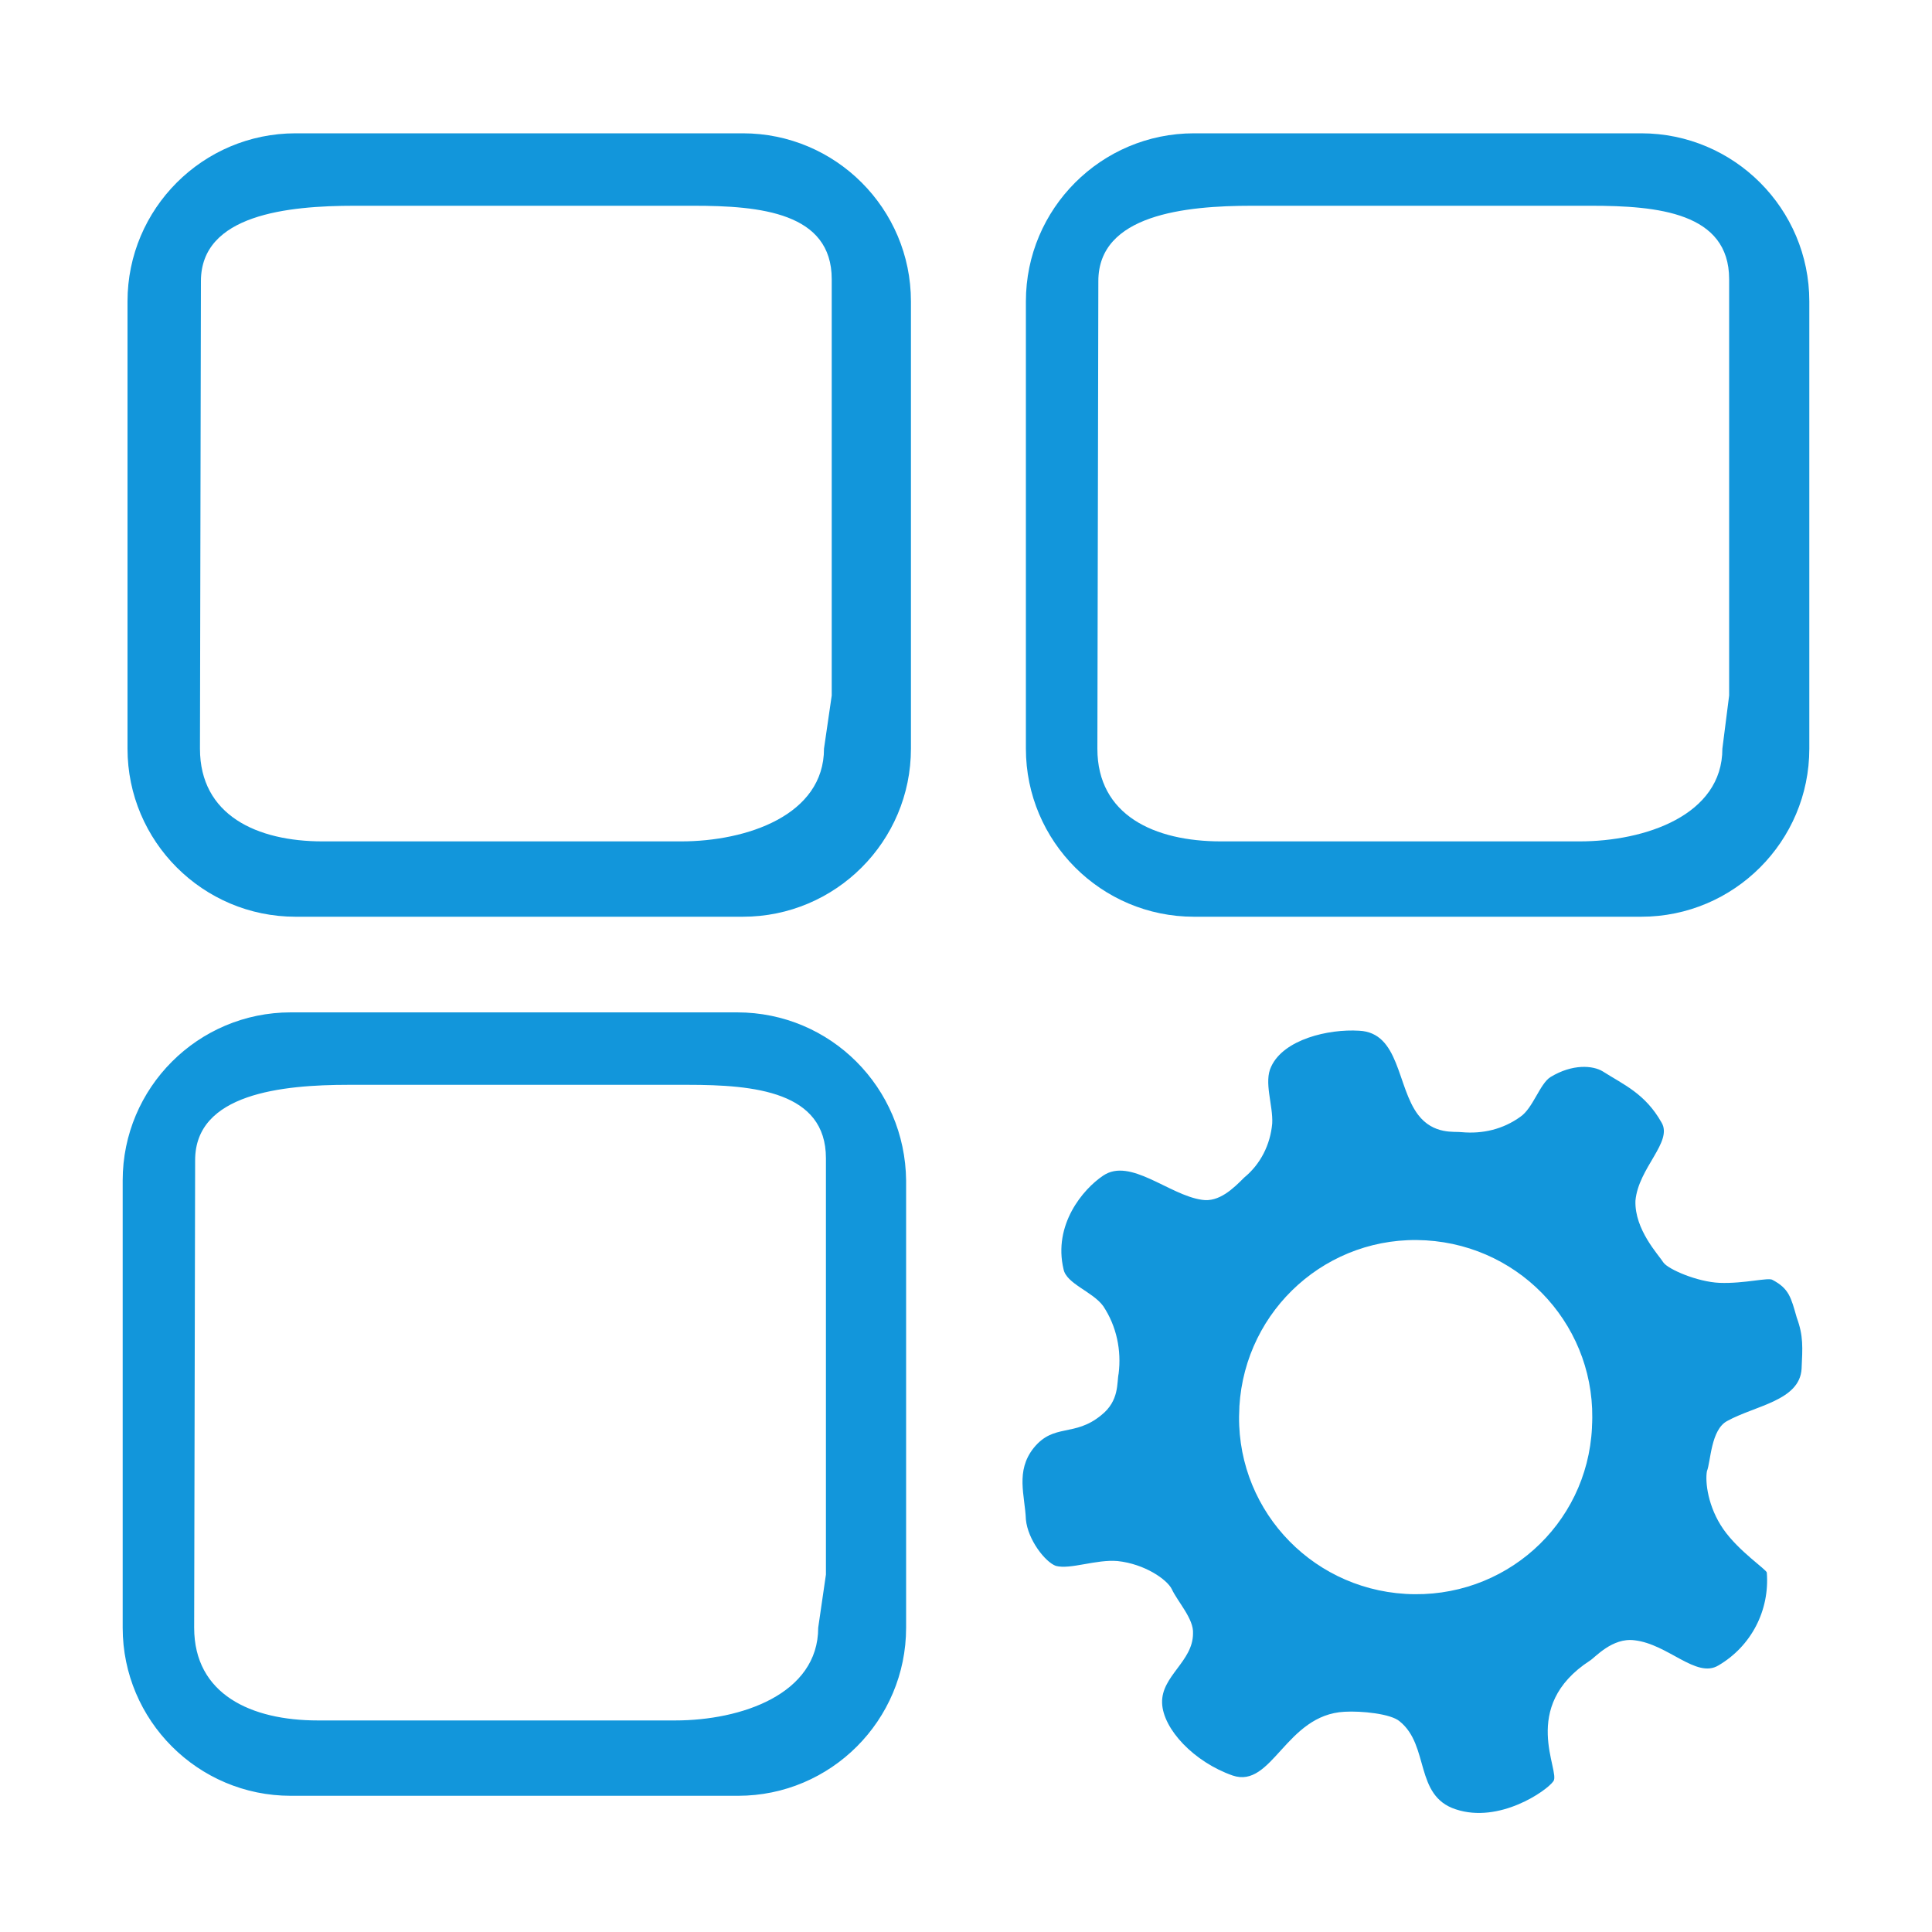 <?xml version="1.0" standalone="no"?><!DOCTYPE svg PUBLIC "-//W3C//DTD SVG 1.1//EN" "http://www.w3.org/Graphics/SVG/1.1/DTD/svg11.dtd"><svg t="1560239804780" class="icon" style="" viewBox="0 0 1024 1024" version="1.1" xmlns="http://www.w3.org/2000/svg" p-id="3447" xmlns:xlink="http://www.w3.org/1999/xlink" width="200" height="200"><defs><style type="text/css"></style></defs><path d="M939.52 678.4c-2.048-1.536-14.848 2.048-28.16 1.536-11.776-0.512-27.136-7.168-29.696-10.752-2.56-4.096-15.36-17.408-14.848-32.768 1.536-17.408 19.968-31.232 13.824-41.472-8.704-15.36-19.968-19.968-31.232-27.136-5.12-3.072-15.872-4.096-27.648 3.072-5.632 3.584-9.216 16.384-15.872 20.992-9.216 6.656-19.968 9.216-31.232 8.192-3.584-0.512-14.848 1.536-23.04-9.216-11.264-14.848-9.728-43.52-31.232-44.544-16.384-1.024-39.936 4.608-46.592 18.944-4.096 8.192 1.024 20.48 0.512 30.208-1.024 11.264-6.144 21.504-14.848 28.672-5.632 5.632-13.312 13.312-22.528 11.776-17.408-2.56-37.888-22.528-52.224-12.8-10.752 7.168-26.624 26.112-20.992 49.664 1.536 7.68 15.36 11.776 20.992 19.456 7.168 10.752 9.728 23.552 8.192 35.84-1.024 4.608 0.512 14.336-9.216 22.016-14.336 11.776-25.088 4.096-35.84 17.408-9.728 12.288-4.608 25.088-4.096 37.888 1.024 10.752 10.24 22.528 15.872 24.576 7.68 2.048 21.504-3.584 32.768-2.56 14.336 1.536 26.112 9.728 28.672 14.848 3.072 6.656 11.776 15.872 11.264 23.552 0 14.848-16.896 22.528-16.384 36.864 0.512 13.824 16.896 31.232 37.376 38.4 20.992 7.168 28.16-32.256 59.392-33.792 8.704-0.512 24.576 1.024 29.184 5.12 15.872 12.8 7.68 39.424 29.696 46.592 23.04 7.68 48.128-9.728 51.712-14.848 4.096-5.12-18.432-39.424 19.456-64 2.56-1.536 11.776-12.288 23.552-10.752 17.92 2.048 32.768 20.48 44.544 13.312 17.408-10.24 27.136-29.184 25.6-49.152 0-1.536-14.848-11.264-23.04-23.04s-9.728-25.088-8.704-30.72c2.048-5.12 2.048-22.016 10.752-26.624 14.848-8.192 38.4-10.752 39.424-27.648 0.512-11.264 1.024-17.408-2.56-27.136-3.072-10.752-4.096-15.36-12.8-19.968z m-194.56 166.4c-51.712-3.072-91.136-47.104-88.064-98.816v-0.512c3.072-51.712 47.104-91.136 98.816-88.064 51.712 3.072 91.136 47.104 88.064 98.816v0.512c-2.56 51.712-46.592 91.136-98.816 88.064 0.512 0 0.512 0 0 0zM393.728 70.656H156.672c-49.152 0-89.088 39.936-89.088 89.088v237.056c0 49.152 39.936 89.088 89.088 89.088h237.056c49.152 0 89.088-39.936 89.088-89.088V159.744c0-49.152-39.936-89.088-89.088-89.088z m43.008 326.144c0 35.328-40.96 49.152-75.776 49.152H171.008c-34.816 0-65.024-13.824-65.024-49.152l0.512-247.808c0-35.328 46.08-39.936 81.408-39.936h179.712c35.328 0 73.216 3.584 73.216 38.912V368.64l-4.096 28.16z m433.152-326.144h-237.056c-49.152 0-89.088 39.936-89.088 89.088v237.056c0 49.152 39.936 89.088 89.088 89.088h237.056c49.152 0 89.088-39.936 89.088-89.088V159.744c0-49.152-39.936-89.088-89.088-89.088z m43.008 326.144c0 35.328-40.96 49.152-75.776 49.152h-189.952c-35.328 0-65.536-13.824-65.536-49.152l0.512-247.808c0-35.328 46.08-39.936 81.408-39.936h179.712c35.328 0 73.216 3.584 73.216 38.912V368.64l-3.584 28.16z m-522.24 139.776H154.112c-49.152 0-89.088 39.936-89.088 89.088v237.056c0 49.152 39.936 89.088 89.088 89.088h237.056c49.152 0 89.088-39.936 89.088-89.088v-237.056c-0.512-49.152-39.936-89.088-89.6-89.088 0.512 0 0.512 0 0 0z m43.008 326.144c0 35.328-40.96 49.152-75.776 49.152h-189.44c-35.328 0-65.536-13.824-65.536-49.152l0.512-247.808c0-35.328 46.08-39.936 81.408-39.936h179.712c35.328 0 73.216 3.584 73.216 38.912V834.56l-4.096 28.16z" p-id="3448" fill="#1296db"></path></svg>